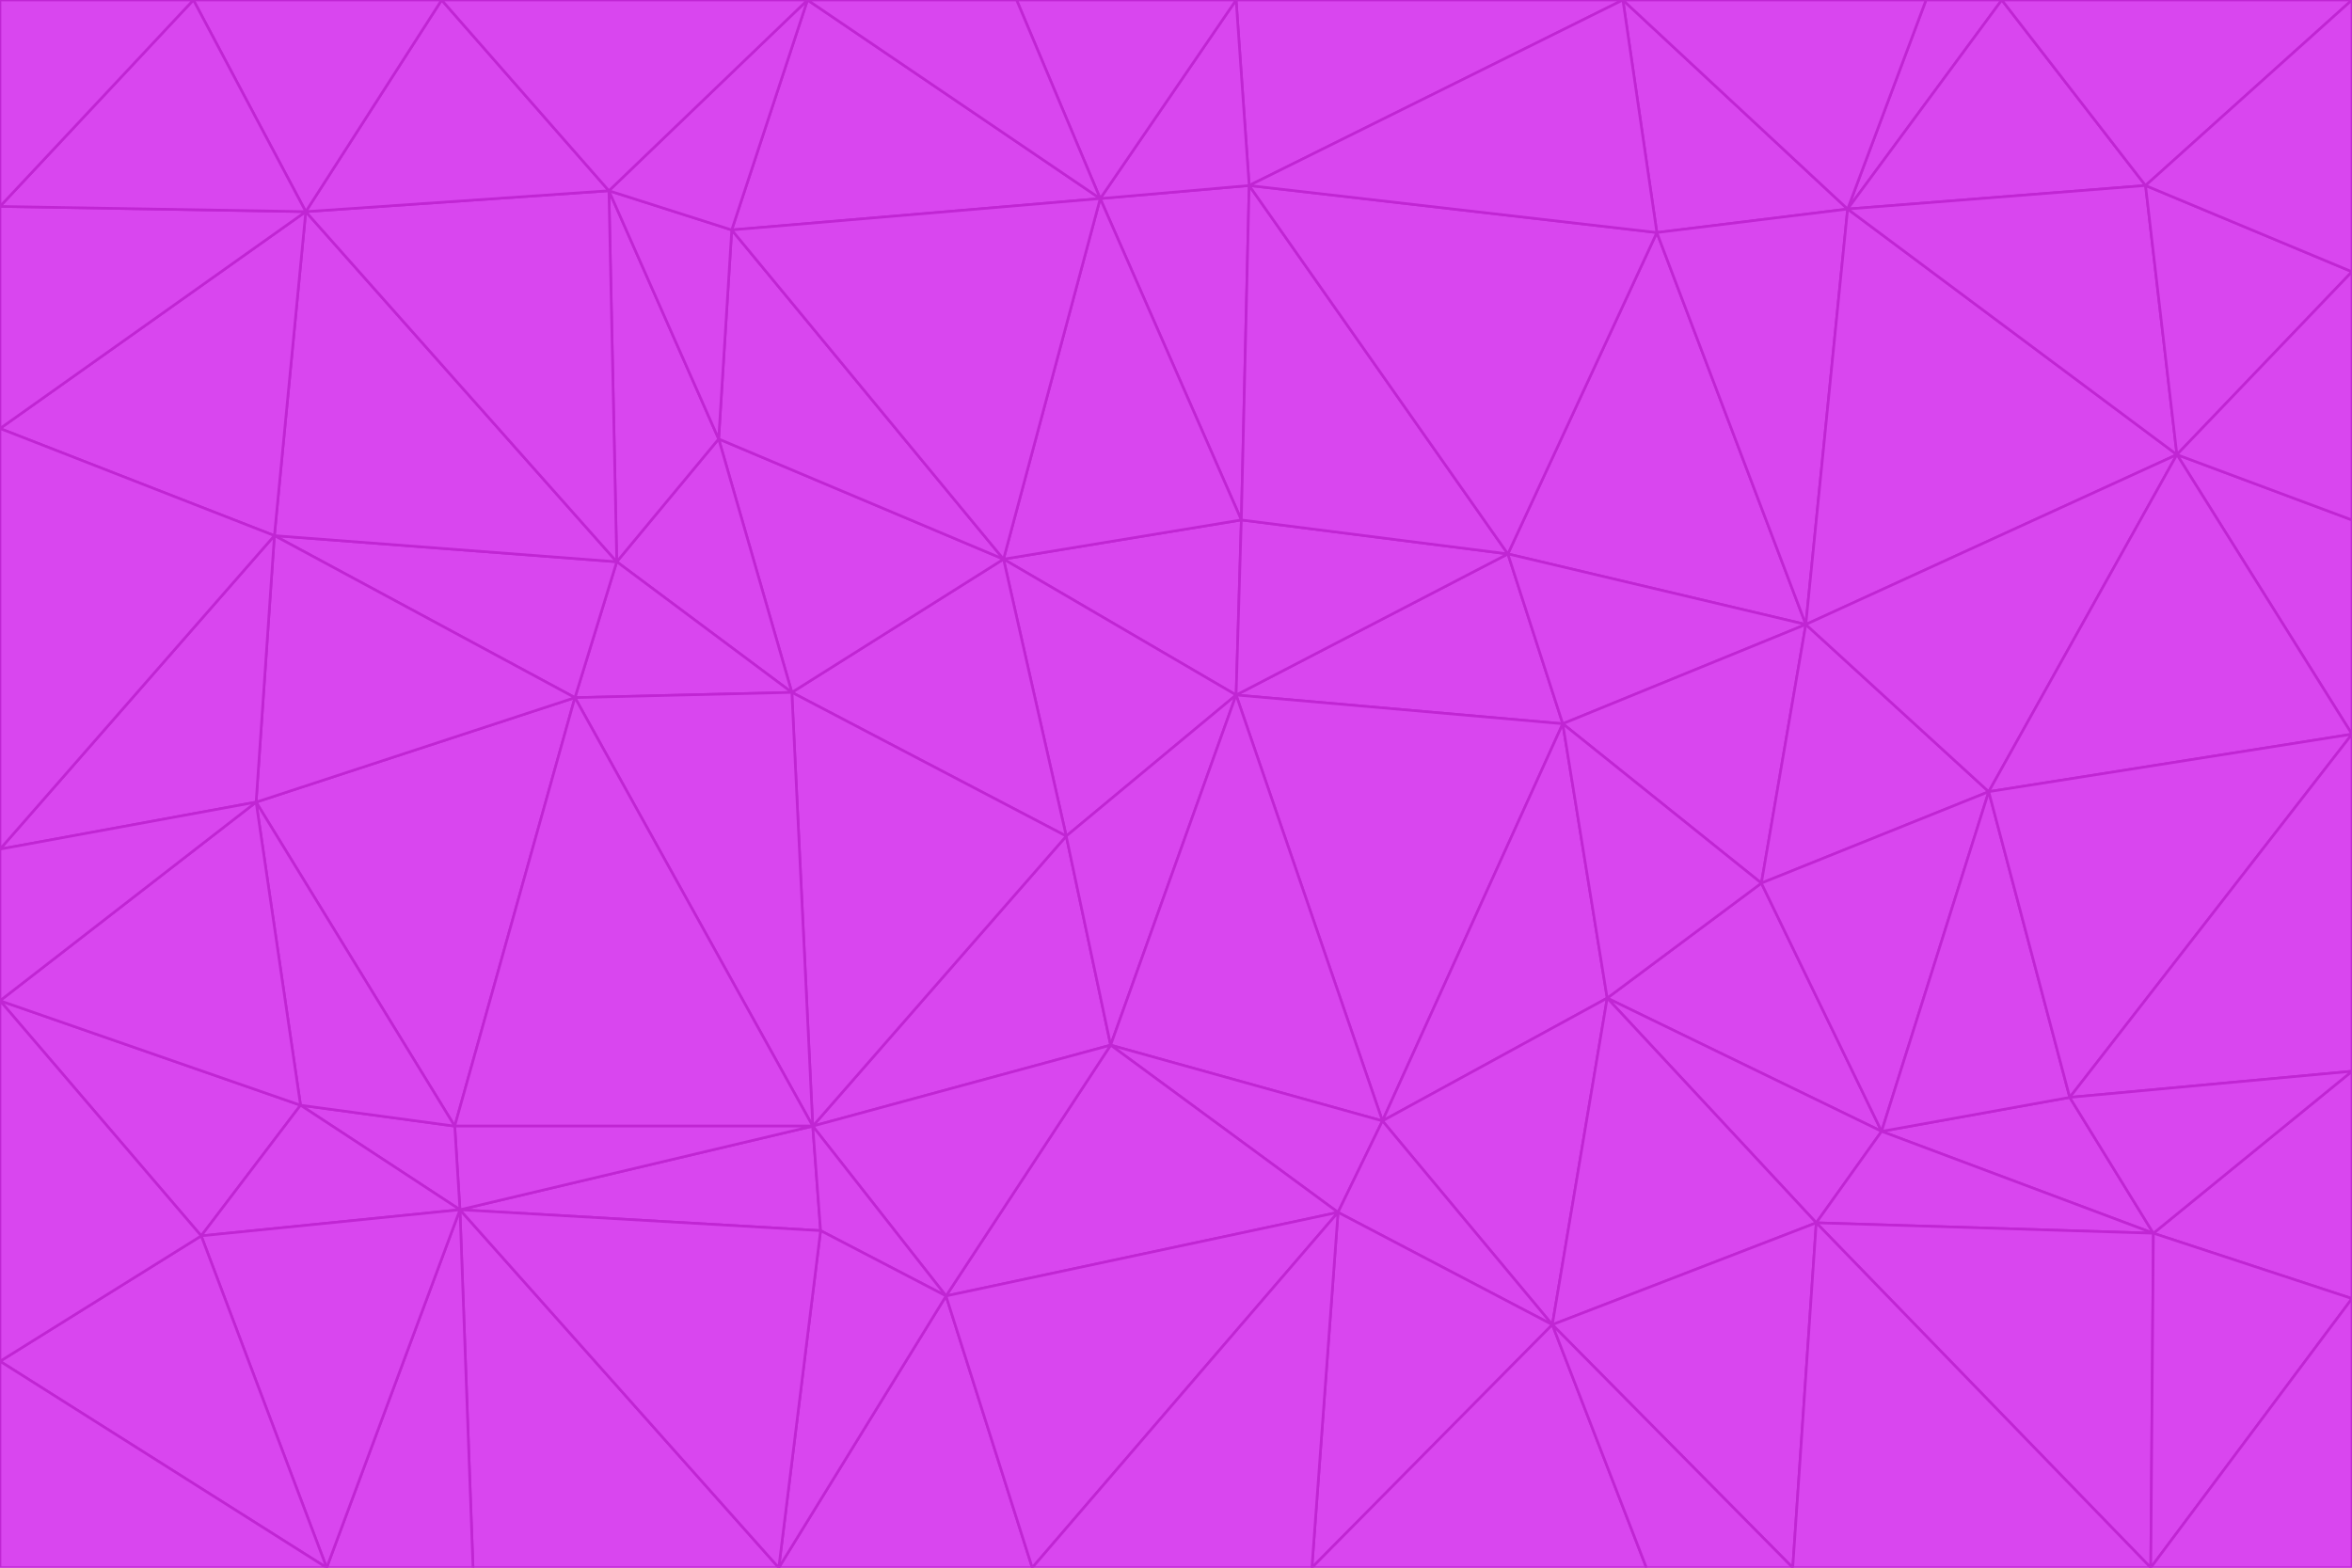 <svg id="visual" viewBox="0 0 900 600" width="900" height="600" xmlns="http://www.w3.org/2000/svg" xmlns:xlink="http://www.w3.org/1999/xlink" version="1.1"><g stroke-width="1" stroke-linejoin="bevel"><path d="M473 266L475 199L384 214Z" fill="#d946ef" stroke="#c026d3"></path><path d="M384 214L408 320L473 266Z" fill="#d946ef" stroke="#c026d3"></path><path d="M384 214L303 265L408 320Z" fill="#d946ef" stroke="#c026d3"></path><path d="M598 277L577 212L473 266Z" fill="#d946ef" stroke="#c026d3"></path><path d="M473 266L577 212L475 199Z" fill="#d946ef" stroke="#c026d3"></path><path d="M478 71L421 76L475 199Z" fill="#d946ef" stroke="#c026d3"></path><path d="M475 199L421 76L384 214Z" fill="#d946ef" stroke="#c026d3"></path><path d="M384 214L275 168L303 265Z" fill="#d946ef" stroke="#c026d3"></path><path d="M577 212L478 71L475 199Z" fill="#d946ef" stroke="#c026d3"></path><path d="M311 431L425 400L408 320Z" fill="#d946ef" stroke="#c026d3"></path><path d="M408 320L425 400L473 266Z" fill="#d946ef" stroke="#c026d3"></path><path d="M529 429L598 277L473 266Z" fill="#d946ef" stroke="#c026d3"></path><path d="M280 88L275 168L384 214Z" fill="#d946ef" stroke="#c026d3"></path><path d="M275 168L236 215L303 265Z" fill="#d946ef" stroke="#c026d3"></path><path d="M303 265L311 431L408 320Z" fill="#d946ef" stroke="#c026d3"></path><path d="M309 0L280 88L421 76Z" fill="#d946ef" stroke="#c026d3"></path><path d="M421 76L280 88L384 214Z" fill="#d946ef" stroke="#c026d3"></path><path d="M275 168L233 73L236 215Z" fill="#d946ef" stroke="#c026d3"></path><path d="M236 215L220 267L303 265Z" fill="#d946ef" stroke="#c026d3"></path><path d="M425 400L529 429L473 266Z" fill="#d946ef" stroke="#c026d3"></path><path d="M220 267L311 431L303 265Z" fill="#d946ef" stroke="#c026d3"></path><path d="M425 400L512 464L529 429Z" fill="#d946ef" stroke="#c026d3"></path><path d="M621 0L473 0L478 71Z" fill="#d946ef" stroke="#c026d3"></path><path d="M478 71L473 0L421 76Z" fill="#d946ef" stroke="#c026d3"></path><path d="M473 0L389 0L421 76Z" fill="#d946ef" stroke="#c026d3"></path><path d="M529 429L615 382L598 277Z" fill="#d946ef" stroke="#c026d3"></path><path d="M362 496L512 464L425 400Z" fill="#d946ef" stroke="#c026d3"></path><path d="M529 429L594 507L615 382Z" fill="#d946ef" stroke="#c026d3"></path><path d="M691 239L634 89L577 212Z" fill="#d946ef" stroke="#c026d3"></path><path d="M577 212L634 89L478 71Z" fill="#d946ef" stroke="#c026d3"></path><path d="M691 239L577 212L598 277Z" fill="#d946ef" stroke="#c026d3"></path><path d="M280 88L233 73L275 168Z" fill="#d946ef" stroke="#c026d3"></path><path d="M236 215L105 205L220 267Z" fill="#d946ef" stroke="#c026d3"></path><path d="M309 0L233 73L280 88Z" fill="#d946ef" stroke="#c026d3"></path><path d="M674 338L691 239L598 277Z" fill="#d946ef" stroke="#c026d3"></path><path d="M389 0L309 0L421 76Z" fill="#d946ef" stroke="#c026d3"></path><path d="M720 433L674 338L615 382Z" fill="#d946ef" stroke="#c026d3"></path><path d="M615 382L674 338L598 277Z" fill="#d946ef" stroke="#c026d3"></path><path d="M176 463L314 471L311 431Z" fill="#d946ef" stroke="#c026d3"></path><path d="M311 431L362 496L425 400Z" fill="#d946ef" stroke="#c026d3"></path><path d="M314 471L362 496L311 431Z" fill="#d946ef" stroke="#c026d3"></path><path d="M707 80L621 0L634 89Z" fill="#d946ef" stroke="#c026d3"></path><path d="M634 89L621 0L478 71Z" fill="#d946ef" stroke="#c026d3"></path><path d="M691 239L707 80L634 89Z" fill="#d946ef" stroke="#c026d3"></path><path d="M512 464L594 507L529 429Z" fill="#d946ef" stroke="#c026d3"></path><path d="M502 600L594 507L512 464Z" fill="#d946ef" stroke="#c026d3"></path><path d="M98 307L174 431L220 267Z" fill="#d946ef" stroke="#c026d3"></path><path d="M220 267L174 431L311 431Z" fill="#d946ef" stroke="#c026d3"></path><path d="M298 600L395 600L362 496Z" fill="#d946ef" stroke="#c026d3"></path><path d="M117 81L105 205L236 215Z" fill="#d946ef" stroke="#c026d3"></path><path d="M674 338L761 303L691 239Z" fill="#d946ef" stroke="#c026d3"></path><path d="M691 239L833 174L707 80Z" fill="#d946ef" stroke="#c026d3"></path><path d="M720 433L761 303L674 338Z" fill="#d946ef" stroke="#c026d3"></path><path d="M105 205L98 307L220 267Z" fill="#d946ef" stroke="#c026d3"></path><path d="M174 431L176 463L311 431Z" fill="#d946ef" stroke="#c026d3"></path><path d="M115 423L176 463L174 431Z" fill="#d946ef" stroke="#c026d3"></path><path d="M695 468L720 433L615 382Z" fill="#d946ef" stroke="#c026d3"></path><path d="M233 73L117 81L236 215Z" fill="#d946ef" stroke="#c026d3"></path><path d="M169 0L117 81L233 73Z" fill="#d946ef" stroke="#c026d3"></path><path d="M309 0L169 0L233 73Z" fill="#d946ef" stroke="#c026d3"></path><path d="M594 507L695 468L615 382Z" fill="#d946ef" stroke="#c026d3"></path><path d="M298 600L362 496L314 471Z" fill="#d946ef" stroke="#c026d3"></path><path d="M362 496L395 600L512 464Z" fill="#d946ef" stroke="#c026d3"></path><path d="M594 507L686 600L695 468Z" fill="#d946ef" stroke="#c026d3"></path><path d="M98 307L115 423L174 431Z" fill="#d946ef" stroke="#c026d3"></path><path d="M395 600L502 600L512 464Z" fill="#d946ef" stroke="#c026d3"></path><path d="M766 0L737 0L707 80Z" fill="#d946ef" stroke="#c026d3"></path><path d="M707 80L737 0L621 0Z" fill="#d946ef" stroke="#c026d3"></path><path d="M181 600L298 600L176 463Z" fill="#d946ef" stroke="#c026d3"></path><path d="M176 463L298 600L314 471Z" fill="#d946ef" stroke="#c026d3"></path><path d="M900 199L833 174L900 281Z" fill="#d946ef" stroke="#c026d3"></path><path d="M761 303L833 174L691 239Z" fill="#d946ef" stroke="#c026d3"></path><path d="M821 71L766 0L707 80Z" fill="#d946ef" stroke="#c026d3"></path><path d="M824 472L792 420L720 433Z" fill="#d946ef" stroke="#c026d3"></path><path d="M720 433L792 420L761 303Z" fill="#d946ef" stroke="#c026d3"></path><path d="M824 472L720 433L695 468Z" fill="#d946ef" stroke="#c026d3"></path><path d="M502 600L630 600L594 507Z" fill="#d946ef" stroke="#c026d3"></path><path d="M833 174L821 71L707 80Z" fill="#d946ef" stroke="#c026d3"></path><path d="M169 0L74 0L117 81Z" fill="#d946ef" stroke="#c026d3"></path><path d="M117 81L0 164L105 205Z" fill="#d946ef" stroke="#c026d3"></path><path d="M105 205L0 325L98 307Z" fill="#d946ef" stroke="#c026d3"></path><path d="M0 383L77 473L115 423Z" fill="#d946ef" stroke="#c026d3"></path><path d="M115 423L77 473L176 463Z" fill="#d946ef" stroke="#c026d3"></path><path d="M0 383L115 423L98 307Z" fill="#d946ef" stroke="#c026d3"></path><path d="M0 79L0 164L117 81Z" fill="#d946ef" stroke="#c026d3"></path><path d="M0 164L0 325L105 205Z" fill="#d946ef" stroke="#c026d3"></path><path d="M630 600L686 600L594 507Z" fill="#d946ef" stroke="#c026d3"></path><path d="M125 600L181 600L176 463Z" fill="#d946ef" stroke="#c026d3"></path><path d="M823 600L824 472L695 468Z" fill="#d946ef" stroke="#c026d3"></path><path d="M900 281L833 174L761 303Z" fill="#d946ef" stroke="#c026d3"></path><path d="M0 325L0 383L98 307Z" fill="#d946ef" stroke="#c026d3"></path><path d="M77 473L125 600L176 463Z" fill="#d946ef" stroke="#c026d3"></path><path d="M74 0L0 79L117 81Z" fill="#d946ef" stroke="#c026d3"></path><path d="M900 281L761 303L792 420Z" fill="#d946ef" stroke="#c026d3"></path><path d="M833 174L900 104L821 71Z" fill="#d946ef" stroke="#c026d3"></path><path d="M900 410L900 281L792 420Z" fill="#d946ef" stroke="#c026d3"></path><path d="M0 521L125 600L77 473Z" fill="#d946ef" stroke="#c026d3"></path><path d="M900 199L900 104L833 174Z" fill="#d946ef" stroke="#c026d3"></path><path d="M821 71L900 0L766 0Z" fill="#d946ef" stroke="#c026d3"></path><path d="M74 0L0 0L0 79Z" fill="#d946ef" stroke="#c026d3"></path><path d="M900 497L900 410L824 472Z" fill="#d946ef" stroke="#c026d3"></path><path d="M824 472L900 410L792 420Z" fill="#d946ef" stroke="#c026d3"></path><path d="M900 104L900 0L821 71Z" fill="#d946ef" stroke="#c026d3"></path><path d="M0 383L0 521L77 473Z" fill="#d946ef" stroke="#c026d3"></path><path d="M686 600L823 600L695 468Z" fill="#d946ef" stroke="#c026d3"></path><path d="M823 600L900 497L824 472Z" fill="#d946ef" stroke="#c026d3"></path><path d="M0 521L0 600L125 600Z" fill="#d946ef" stroke="#c026d3"></path><path d="M823 600L900 600L900 497Z" fill="#d946ef" stroke="#c026d3"></path></g></svg>